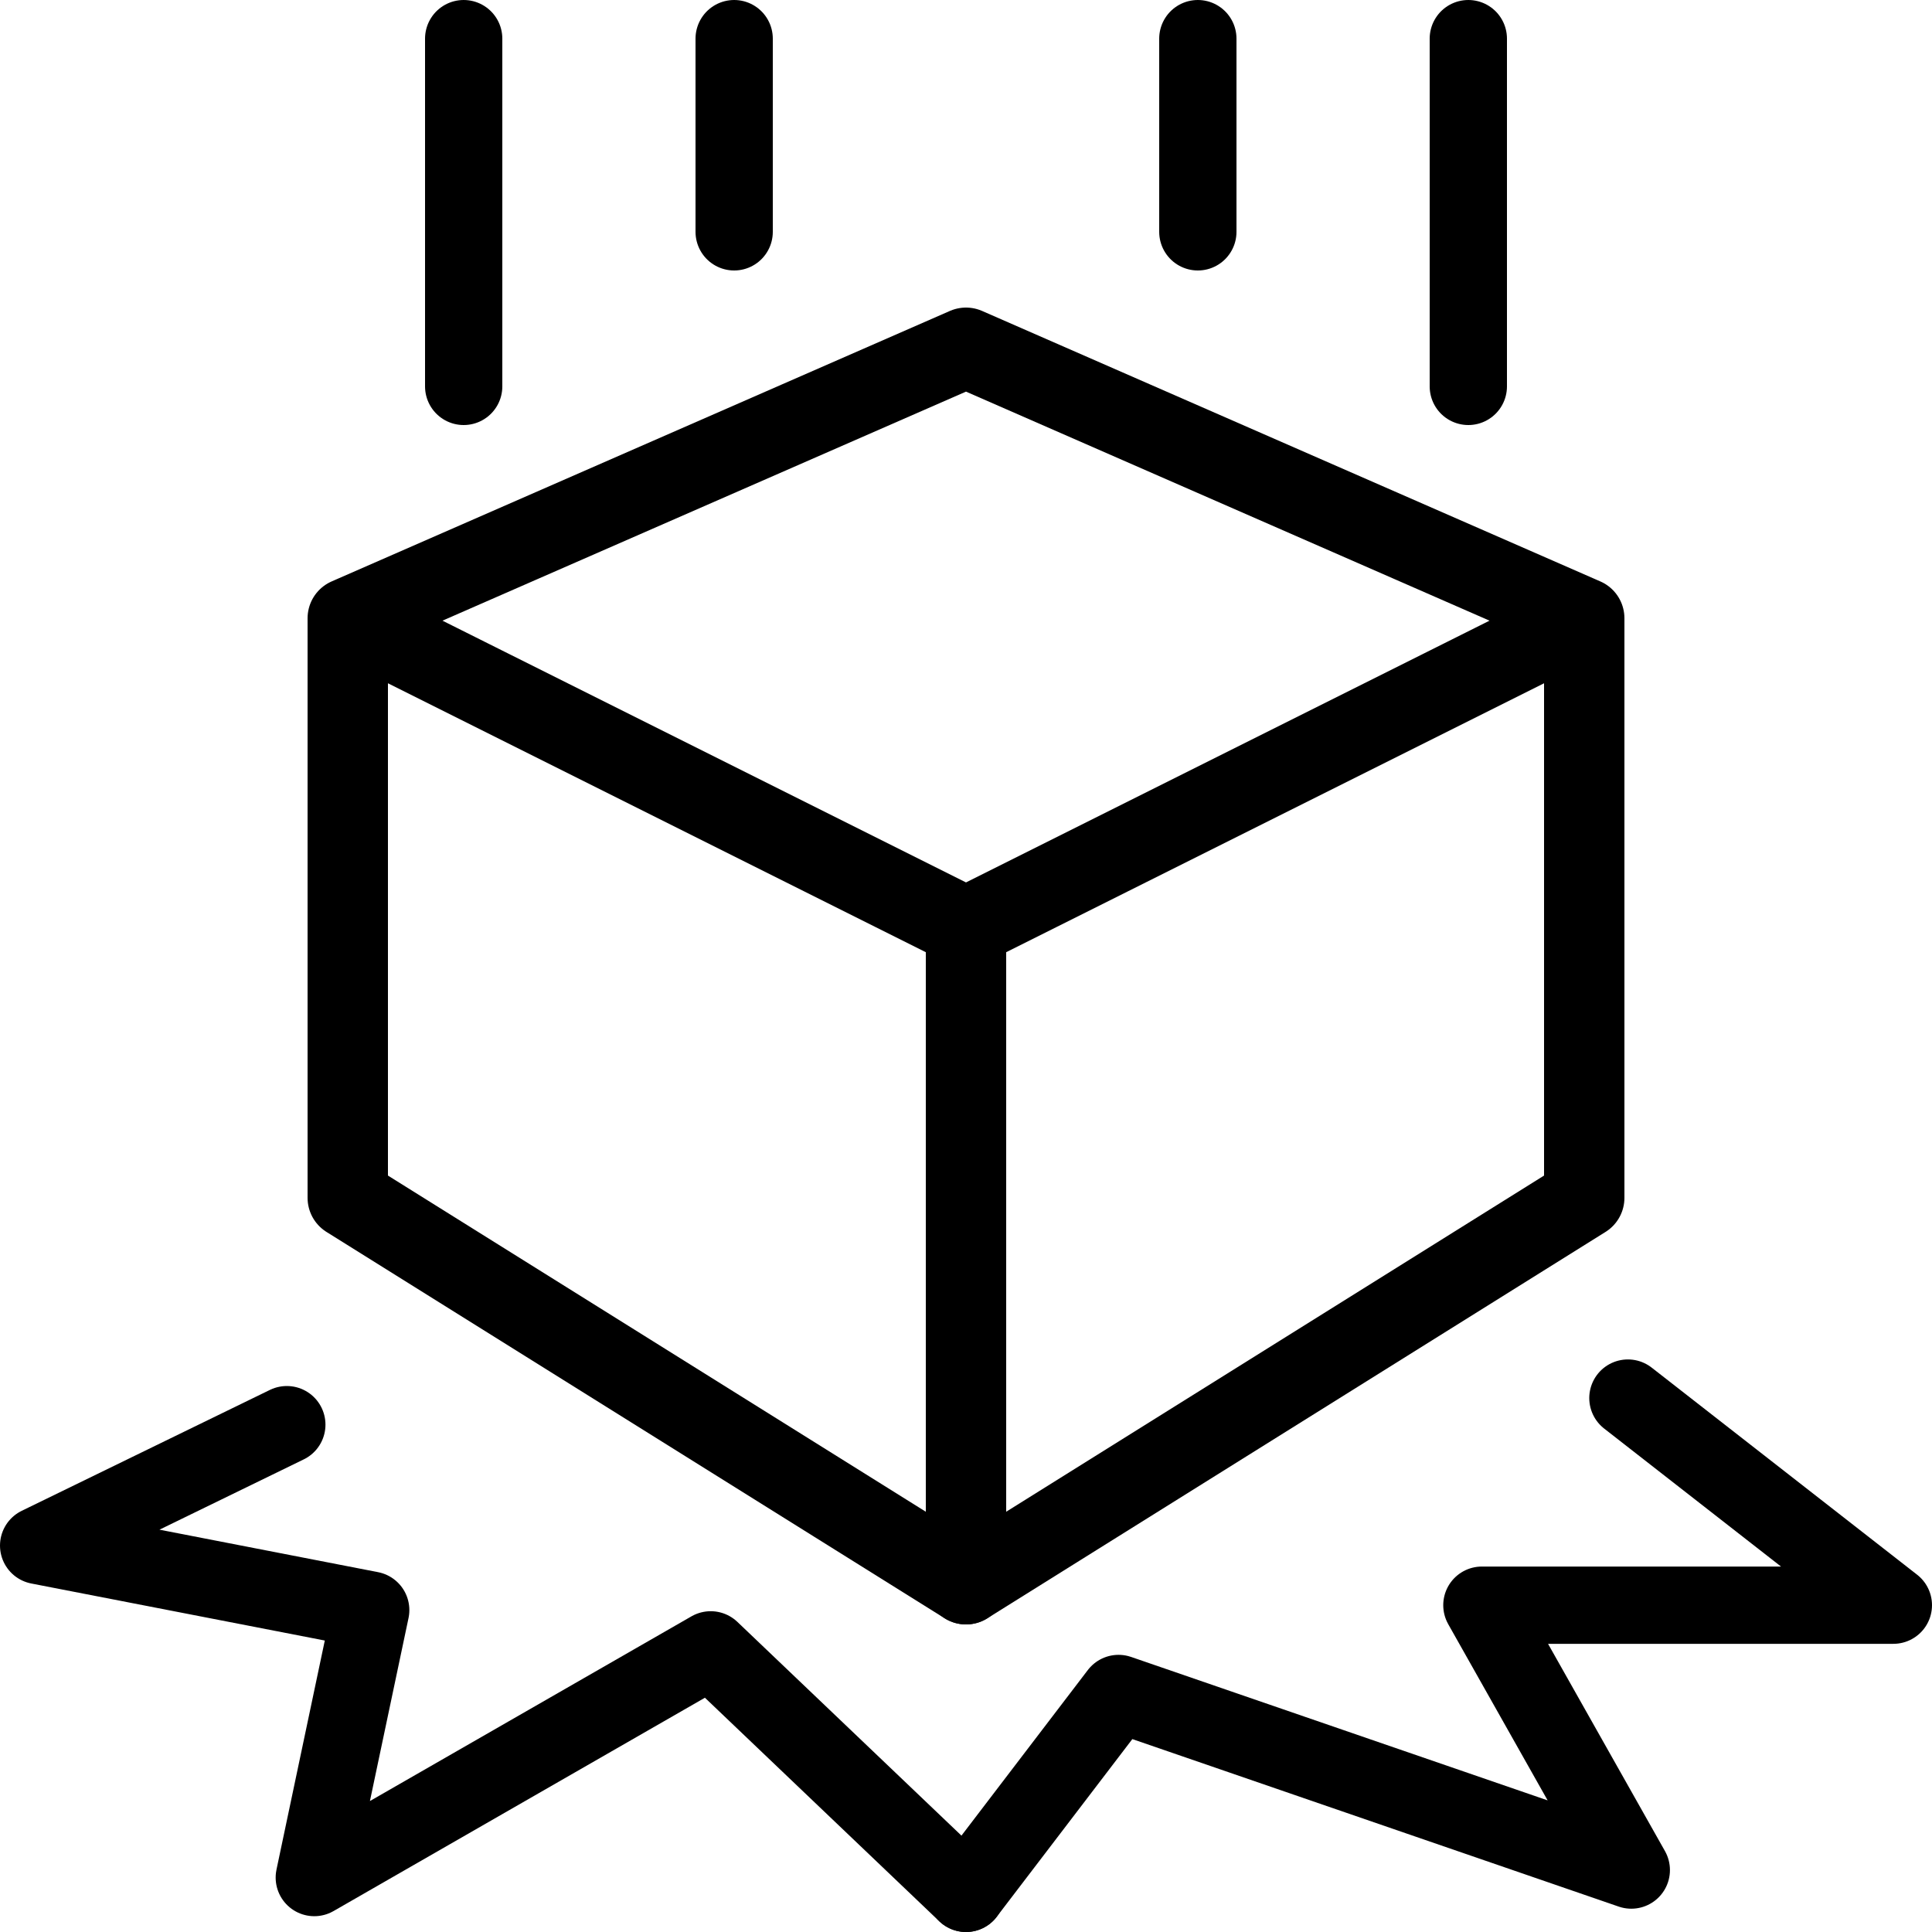 <?xml version="1.0" encoding="utf-8"?><!-- Generator: Adobe Illustrator 17.0.2, SVG Export Plug-In . SVG Version: 6.00 Build 0)  --><!DOCTYPE svg PUBLIC "-//W3C//DTD SVG 1.1//EN" "http://www.w3.org/Graphics/SVG/1.1/DTD/svg11.dtd"><svg xmlns="http://www.w3.org/2000/svg" xmlns:xlink="http://www.w3.org/1999/xlink" viewBox="0 0 50 50" width="500px" height="500px"><g><g><path fill="none" stroke="#000000" stroke-width="2.08" stroke-linecap="round" stroke-linejoin="round" stroke-miterlimit="10" d="M9,16v15l16,10l16-10V16L25,9L9,16z M9,16l16,8l16-8"/></g></g><polyline fill="none" stroke="#000000" stroke-width="2" stroke-linecap="round" stroke-linejoin="round" stroke-miterlimit="10" points="25,49 28.948,43.827 42.218,48.397 38.351,41.542 49,41.542 42.13,36.182 "/><polyline fill="none" stroke="#000000" stroke-width="2" stroke-linecap="round" stroke-linejoin="round" stroke-miterlimit="10" points="25,49 18.393,42.698 8.134,48.591 9.594,41.669 1,39.999 7.423,36.87 "/><line fill="none" stroke="#000000" stroke-width="2" stroke-linecap="round" stroke-linejoin="round" stroke-miterlimit="10" x1="12" y1="10" x2="12" y2="1"/><line fill="none" stroke="#000000" stroke-width="2" stroke-linecap="round" stroke-linejoin="round" stroke-miterlimit="10" x1="19" y1="6" x2="19" y2="1"/><line fill="none" stroke="#000000" stroke-width="2" stroke-linecap="round" stroke-linejoin="round" stroke-miterlimit="10" x1="38" y1="10" x2="38" y2="1"/><line fill="none" stroke="#000000" stroke-width="2" stroke-linecap="round" stroke-linejoin="round" stroke-miterlimit="10" x1="31" y1="6" x2="31" y2="1"/><line fill="none" stroke="#000000" stroke-width="2.08" stroke-linecap="round" stroke-linejoin="round" stroke-miterlimit="10" x1="25" y1="24" x2="25" y2="41"/></svg>
